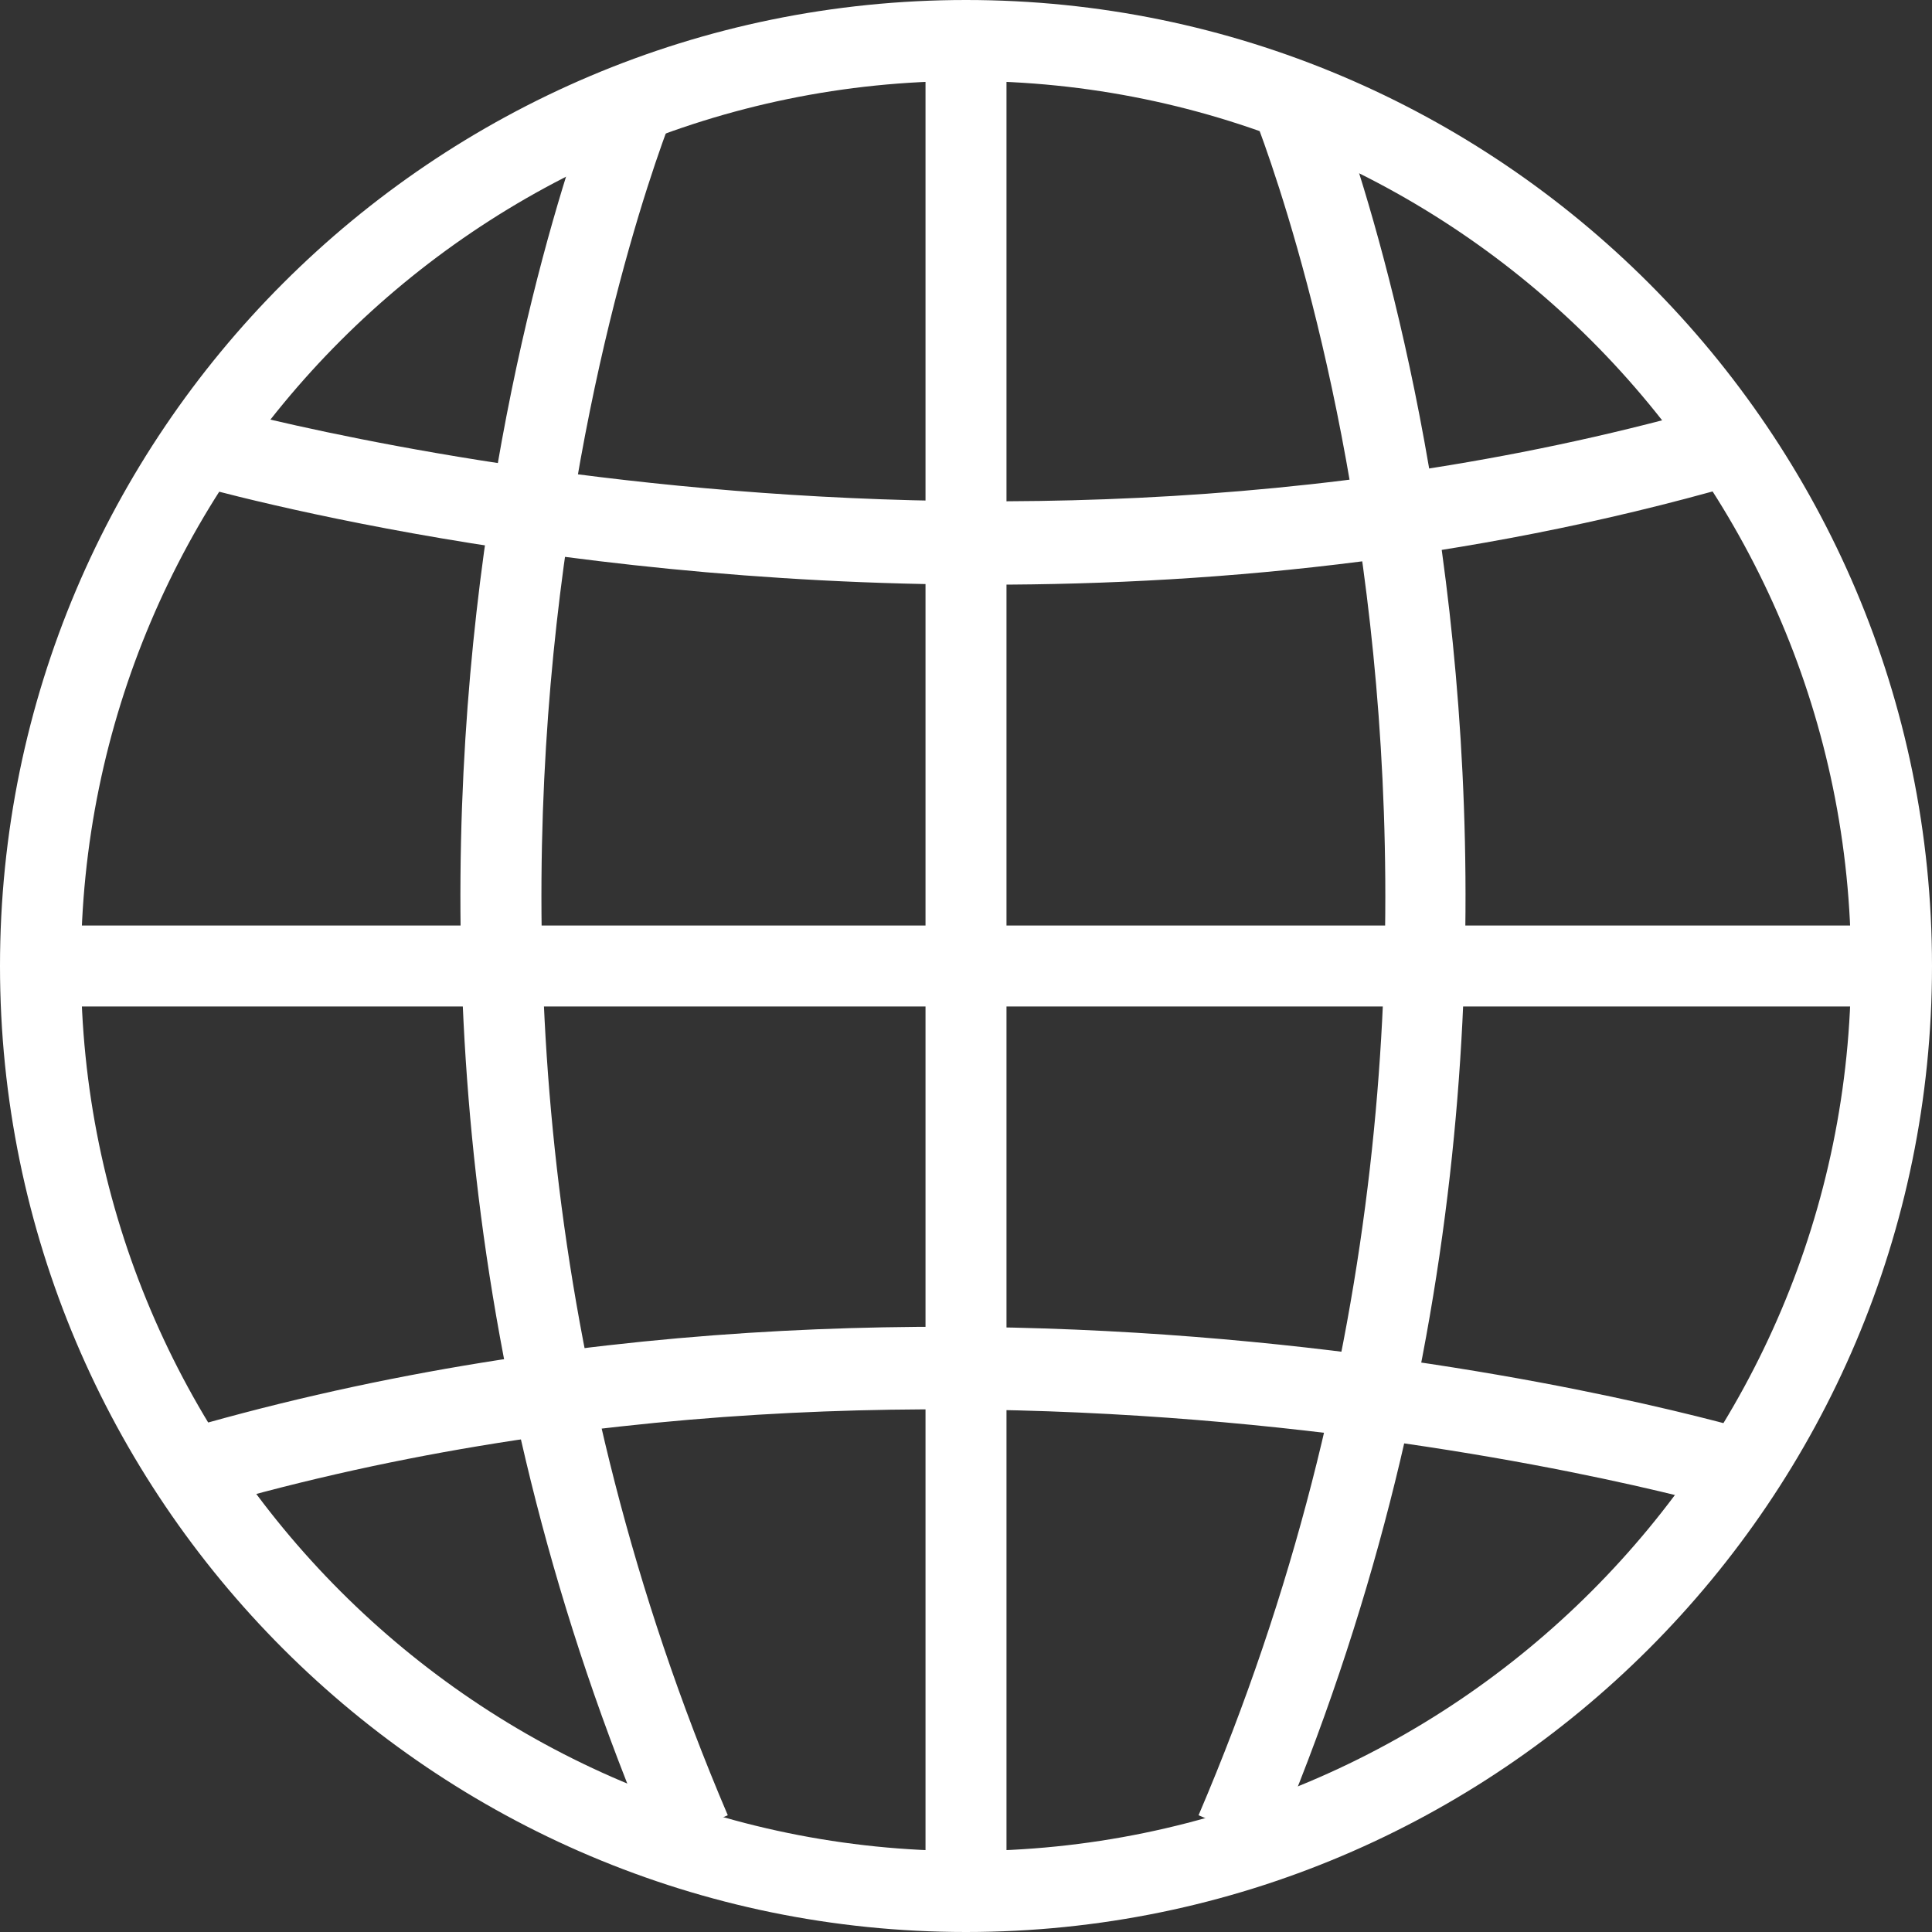 <?xml version="1.0" encoding="utf-8"?>
<!-- Generator: Adobe Illustrator 25.2.0, SVG Export Plug-In . SVG Version: 6.00 Build 0)  -->
<svg version="1.1" id="globe" xmlns="http://www.w3.org/2000/svg" xmlns:xlink="http://www.w3.org/1999/xlink" x="0px" y="0px"
	 viewBox="0 0 205.2 205.2" style="enable-background:new 0 0 205.2 205.2;" xml:space="preserve">
<rect x="0" y="0" width="205.2" height="205.2" fill="#333333" stroke="none"/>
<style type="text/css">
	.st0{fill:#FFFFFF;}
</style>
<g>
	<g>
		<path class="st0" d="M102.6,205.2C46,205.2,0,159.2,0,102.6C0,46,46,0,102.6,0c56.6,0,102.6,46,102.6,102.6
			C205.2,159.2,159.2,205.2,102.6,205.2z M102.6,8.6c-51.8,0-94,42.2-94,94s42.2,94,94,94c51.8,0,94-42.2,94-94
			C196.6,50.8,154.4,8.6,102.6,8.6z"/>
	</g>
</g>
<g>
	<g>
		<rect x="5.7" y="98.3" class="st0" width="193.7" height="8.6"/>
	</g>
</g>
<g>
	<g>
		<path class="st0" d="M104.9,62.1c-48.6,0-84.9-10.7-87.2-11.4l2.5-8.3c0.8,0.2,82.7,24.3,164.4,0l2.5,8.3
			C158.4,59.3,130,62.1,104.9,62.1z"/>
	</g>
</g>
<g>
	<g>
		<path class="st0" d="M20.4,160.6l-2.5-8.3c84.3-25.1,165.9-1,169.3,0l-2.5,8.3C184,160.3,102.1,136.2,20.4,160.6z"/>
	</g>
</g>
<g>
	<g>
		<path class="st0" d="M69.4,196.2C26.9,96.7,63.6,8.6,64,7.7l7.9,3.4c-0.4,0.8-35.5,85.8,5.4,181.7L69.4,196.2z"/>
	</g>
</g>
<g>
	<g>
		<path class="st0" d="M135.2,196.2l-7.9-3.4c41-95.9,5.8-180.8,5.4-181.7l7.9-3.4C141,8.6,177.6,96.7,135.2,196.2z"/>
	</g>
</g>
<g>
	<g>
		<rect x="98.3" y="5.7" class="st0" width="8.6" height="197.3"/>
	</g>
</g>
</svg>
